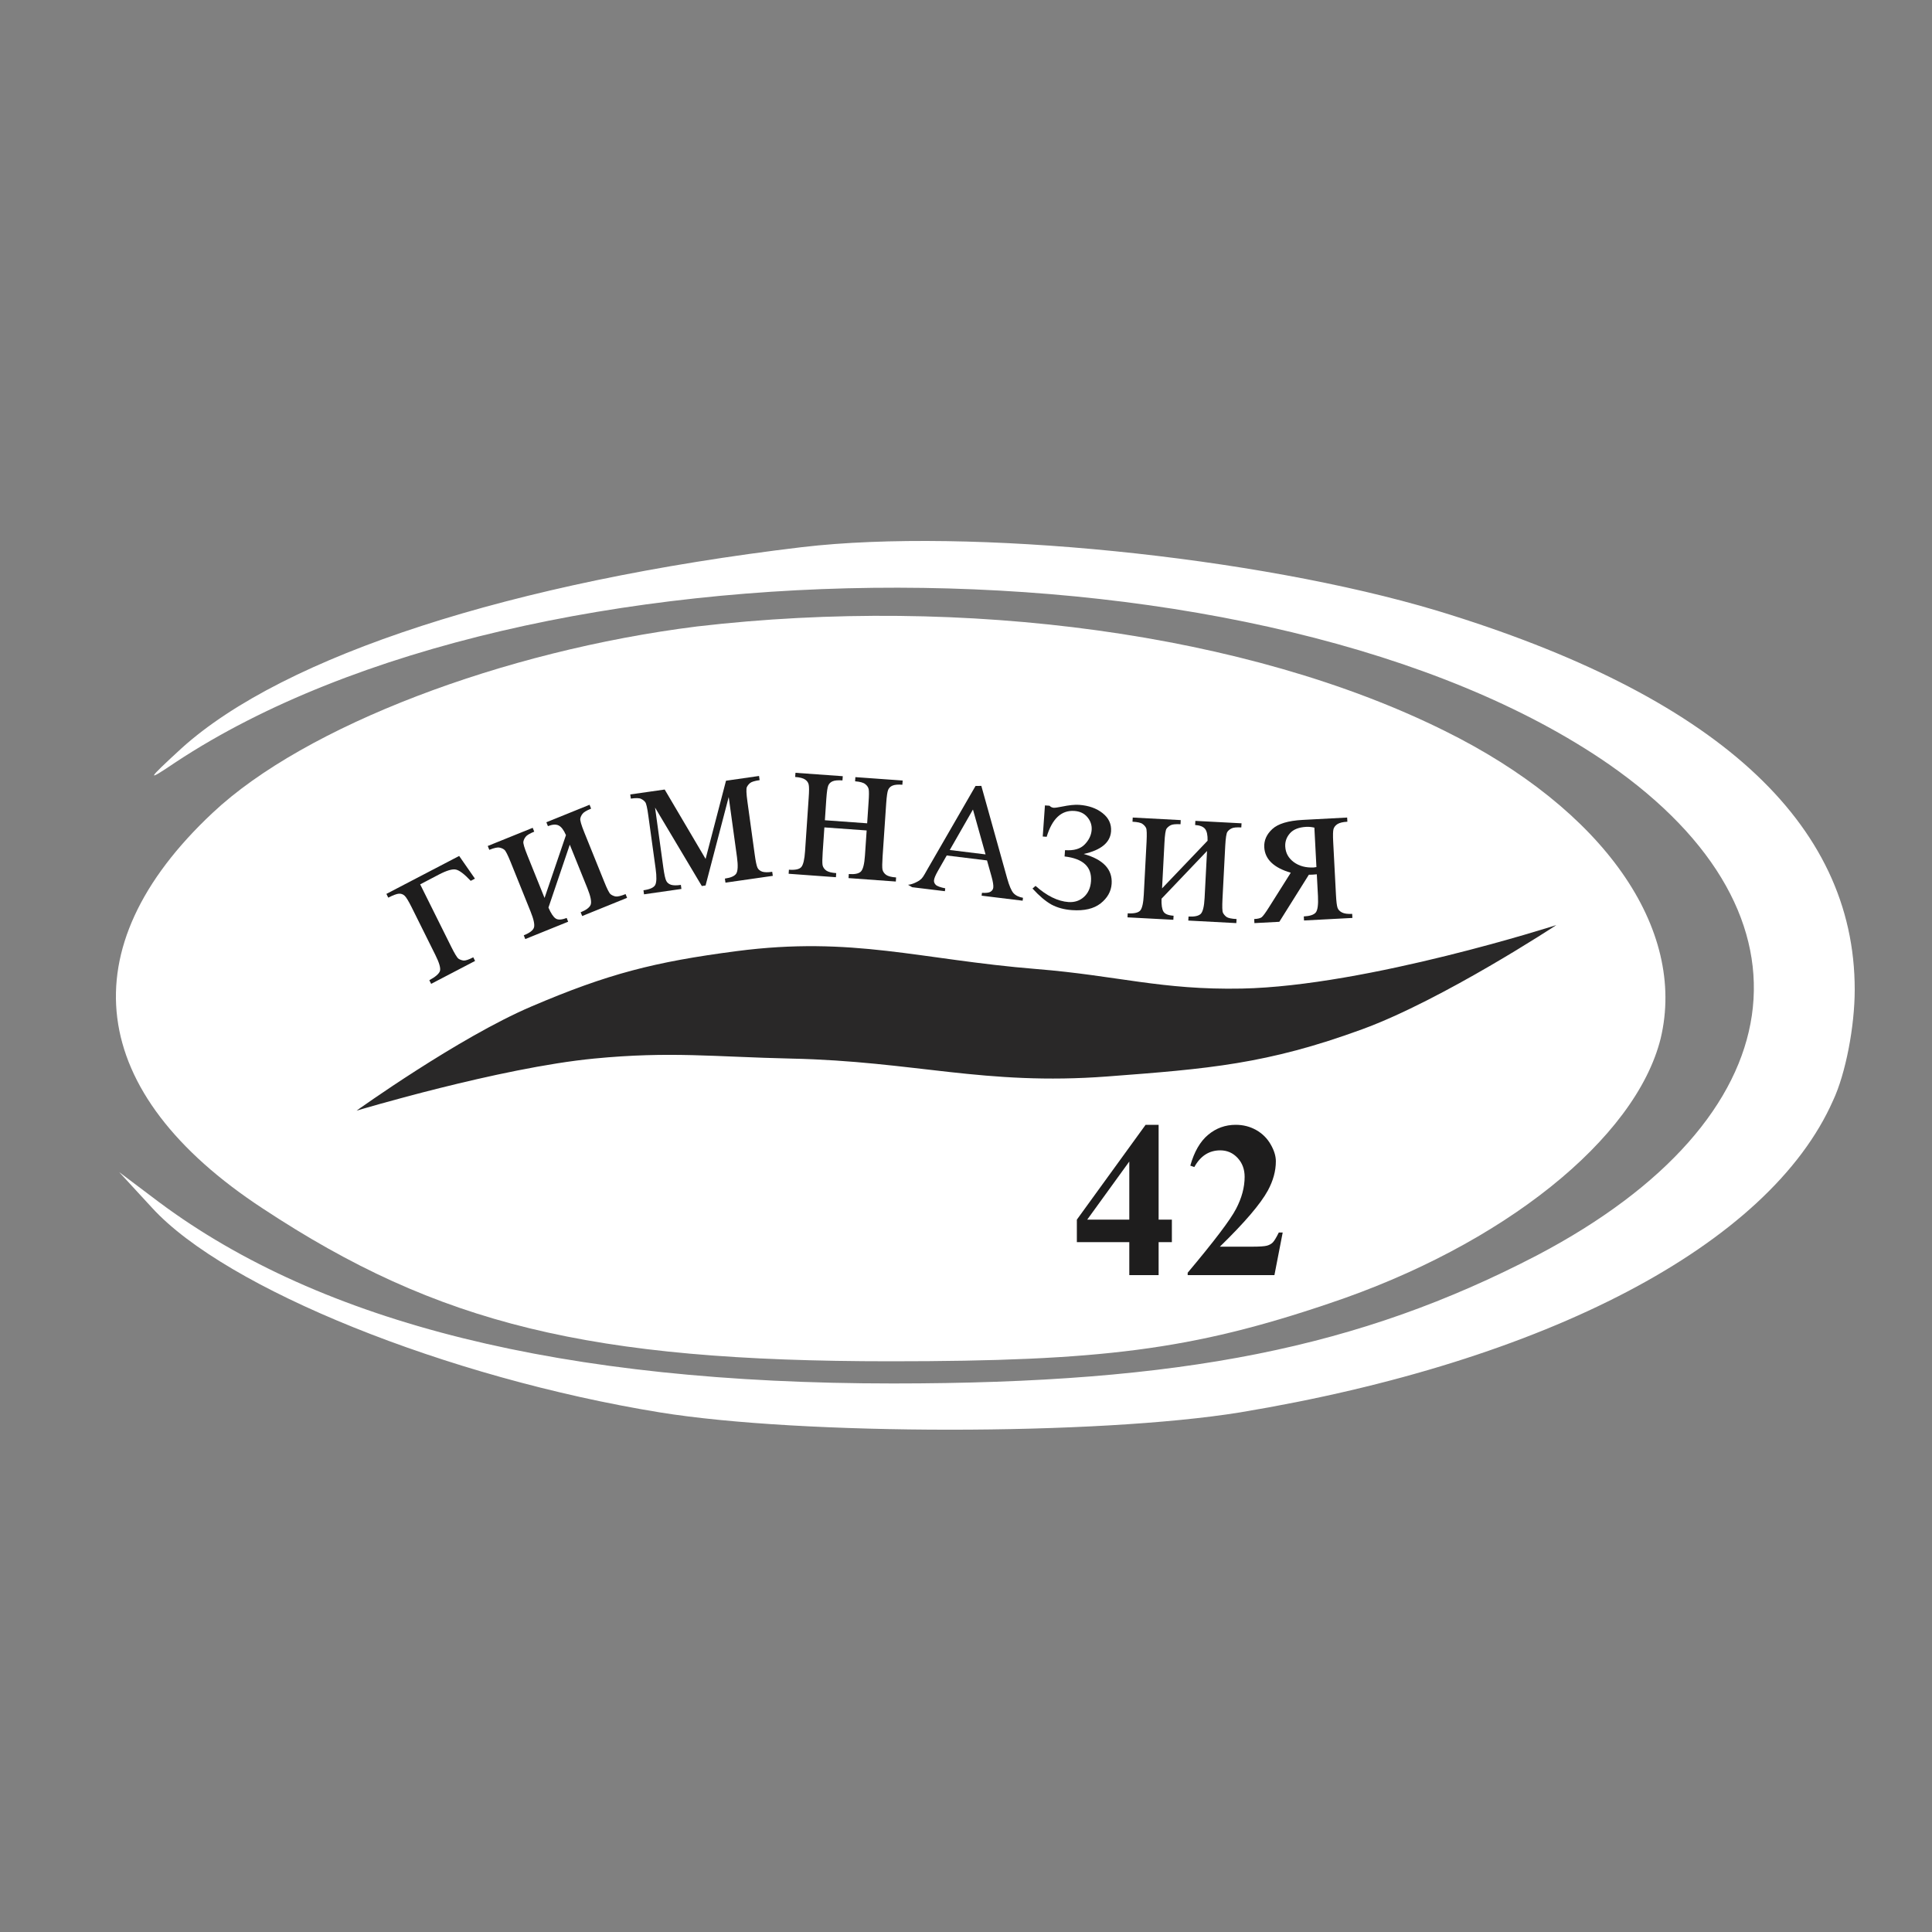 <svg width="50" height="50" viewBox="0 0 50 50" fill="none" xmlns="http://www.w3.org/2000/svg">
<rect x="0" y="0" width="50" height="50" fill="#808080" stroke="none"/>
<path d="M20.755 14.16C13.244 15.056 7.354 16.97 4.703 19.361C3.79 20.199 3.76 20.258 4.555 19.72C13.716 13.681 32.861 13.711 41.638 19.78C47.263 23.696 46.498 28.958 39.782 32.486C35.187 34.877 30.593 35.804 23.111 35.804C14.57 35.804 8.326 34.25 4.114 31.11L3.083 30.333L3.937 31.26C5.851 33.353 11.565 35.655 17.073 36.552C20.755 37.15 28.413 37.15 32.095 36.552C40.018 35.236 45.791 32.217 47.44 28.48C47.764 27.792 48 26.566 48 25.61C48 21.275 44.377 17.986 37.19 15.804C32.507 14.399 25.085 13.651 20.755 14.16Z" fill="white"/>
<path d="M5.504 21.035C7.892 18.789 13.023 16.842 18.035 16.213C24.963 15.405 32.305 16.393 37.376 18.909C41.504 20.945 43.656 24.03 42.978 26.875C42.329 29.48 38.88 32.236 34.398 33.733C30.86 34.931 28.501 35.23 23.047 35.23C15.263 35.23 11.342 34.272 6.802 31.277C2.232 28.282 1.76 24.539 5.504 21.035Z" fill="white"/>
<path d="M9.227 28.744C9.227 28.744 11.863 26.854 13.752 26.048C15.731 25.202 16.936 24.893 19.065 24.615C22.077 24.222 23.801 24.834 26.828 25.079C28.906 25.246 30.058 25.626 32.142 25.584C35.381 25.519 40.278 23.941 40.278 23.941C40.278 23.941 37.343 25.873 35.255 26.637C32.791 27.54 31.268 27.662 28.655 27.859C25.465 28.099 23.675 27.465 20.477 27.396C18.483 27.352 17.356 27.203 15.371 27.396C12.927 27.633 9.227 28.744 9.227 28.744Z" fill="#1F1E1E" fill-opacity="0.95"/>
<path d="M11.883 22.152L12.291 22.739L12.182 22.796C12.015 22.619 11.886 22.521 11.796 22.504C11.707 22.485 11.56 22.528 11.355 22.635L10.874 22.887L11.678 24.503C11.767 24.682 11.83 24.785 11.866 24.811C11.901 24.835 11.944 24.851 11.996 24.859C12.048 24.863 12.132 24.835 12.248 24.775L12.295 24.869L11.158 25.462L11.111 25.368C11.272 25.28 11.363 25.2 11.386 25.129C11.408 25.055 11.369 24.918 11.268 24.716L10.654 23.481C10.572 23.317 10.511 23.217 10.47 23.18C10.428 23.142 10.379 23.125 10.322 23.129C10.268 23.132 10.176 23.166 10.048 23.231L10 23.134L11.883 22.152Z" fill="#1E1D1D"/>
<path d="M14.093 23.239L14.647 21.613C14.589 21.48 14.526 21.396 14.457 21.363C14.389 21.329 14.296 21.335 14.18 21.38L14.14 21.28L15.258 20.827L15.298 20.927C15.181 20.975 15.107 21.019 15.077 21.06C15.046 21.099 15.026 21.141 15.018 21.185C15.009 21.229 15.043 21.348 15.121 21.541L15.637 22.819C15.711 23.005 15.766 23.112 15.8 23.141C15.834 23.168 15.876 23.188 15.928 23.2C15.98 23.209 16.068 23.189 16.19 23.139L16.229 23.236L15.067 23.707L15.027 23.61C15.173 23.551 15.259 23.485 15.287 23.413C15.314 23.339 15.286 23.199 15.204 22.994L14.746 21.86L14.194 23.488C14.257 23.636 14.32 23.73 14.381 23.771C14.442 23.811 14.537 23.806 14.665 23.756L14.704 23.854L13.594 24.303L13.555 24.206C13.711 24.143 13.799 24.075 13.82 24.001C13.841 23.925 13.811 23.788 13.731 23.59L13.216 22.312C13.14 22.124 13.086 22.018 13.053 21.992C13.02 21.965 12.978 21.946 12.927 21.936C12.875 21.925 12.787 21.944 12.663 21.994L12.623 21.894L13.786 21.424L13.826 21.523C13.709 21.571 13.635 21.615 13.604 21.656C13.573 21.695 13.554 21.737 13.545 21.781C13.536 21.825 13.571 21.944 13.649 22.137L14.093 23.239Z" fill="#1E1D1D"/>
<path d="M18.261 22.229L18.789 20.205L19.644 20.082L19.659 20.19C19.533 20.208 19.451 20.233 19.412 20.265C19.375 20.296 19.347 20.331 19.328 20.372C19.31 20.413 19.314 20.537 19.343 20.744L19.532 22.115C19.556 22.294 19.581 22.409 19.605 22.459C19.63 22.507 19.671 22.54 19.728 22.559C19.787 22.577 19.873 22.579 19.985 22.562L20 22.667L18.775 22.843L18.76 22.738C18.912 22.716 19.009 22.674 19.053 22.61C19.096 22.544 19.103 22.401 19.073 22.181L18.859 20.627L18.26 22.916L18.163 22.93L16.953 20.9L17.167 22.454C17.192 22.633 17.217 22.747 17.243 22.797C17.268 22.846 17.309 22.879 17.366 22.898C17.424 22.916 17.508 22.918 17.621 22.901L17.635 23.006L16.667 23.145L16.653 23.04C16.817 23.017 16.918 22.972 16.956 22.905C16.993 22.836 16.997 22.695 16.968 22.483L16.779 21.112C16.752 20.91 16.725 20.794 16.7 20.761C16.674 20.726 16.639 20.698 16.592 20.675C16.546 20.651 16.457 20.649 16.326 20.668L16.311 20.56L17.202 20.433L18.261 22.229Z" fill="#1E1D1D"/>
<path d="M21.348 21.228L22.442 21.307L22.479 20.753C22.491 20.588 22.491 20.48 22.482 20.429C22.472 20.377 22.443 20.332 22.394 20.294C22.346 20.254 22.258 20.23 22.13 20.22L22.137 20.112L23.361 20.2L23.353 20.309C23.239 20.3 23.154 20.308 23.099 20.331C23.046 20.353 23.008 20.39 22.986 20.44C22.965 20.488 22.948 20.603 22.935 20.786L22.841 22.173C22.83 22.338 22.829 22.448 22.838 22.502C22.85 22.556 22.881 22.603 22.932 22.641C22.983 22.677 23.069 22.7 23.191 22.708L23.184 22.814L21.96 22.725L21.967 22.62C22.12 22.631 22.224 22.61 22.279 22.556C22.335 22.501 22.37 22.362 22.385 22.14L22.429 21.492L21.335 21.413L21.291 22.061C21.28 22.226 21.279 22.336 21.288 22.39C21.3 22.445 21.331 22.491 21.382 22.529C21.433 22.565 21.519 22.588 21.641 22.596L21.634 22.702L20.41 22.613L20.417 22.508C20.581 22.52 20.688 22.497 20.738 22.439C20.788 22.38 20.821 22.243 20.835 22.028L20.929 20.641C20.941 20.476 20.941 20.366 20.93 20.311C20.92 20.257 20.89 20.212 20.839 20.176C20.788 20.14 20.701 20.117 20.579 20.108L20.587 20L21.811 20.088L21.803 20.197C21.689 20.189 21.605 20.196 21.549 20.219C21.496 20.241 21.458 20.278 21.436 20.328C21.415 20.376 21.398 20.491 21.385 20.674L21.348 21.228Z" fill="#1E1D1D"/>
<path d="M25.544 22.268L24.501 22.14L24.267 22.55C24.21 22.651 24.178 22.727 24.172 22.78C24.167 22.822 24.181 22.861 24.216 22.898C24.252 22.934 24.334 22.964 24.463 22.99L24.454 23.064L23.606 22.961L23.5 22.898C23.615 22.892 23.765 22.808 23.802 22.78C23.877 22.724 23.894 22.688 24 22.5L25.247 20.34L25.397 20.339L26.065 22.731C26.119 22.923 26.173 23.05 26.228 23.113C26.284 23.175 26.366 23.215 26.475 23.235L26.466 23.31L25.404 23.18L25.413 23.106C25.52 23.113 25.595 23.104 25.635 23.078C25.677 23.051 25.701 23.016 25.706 22.972C25.713 22.912 25.698 22.816 25.66 22.681L25.544 22.268ZM25.506 22.112L25.18 20.95L24.58 21.998L25.506 22.112Z" fill="#1E1D1D"/>
<path d="M26.986 21.649L27.043 20.844L27.161 20.852C27.193 20.885 27.23 20.902 27.271 20.905C27.303 20.907 27.374 20.897 27.483 20.875C27.665 20.837 27.813 20.822 27.926 20.829C28.174 20.847 28.377 20.918 28.535 21.044C28.694 21.169 28.767 21.327 28.754 21.516C28.733 21.805 28.497 22 28.046 22.101C28.554 22.243 28.795 22.501 28.769 22.875C28.755 23.072 28.66 23.24 28.484 23.38C28.308 23.518 28.061 23.576 27.745 23.554C27.539 23.54 27.359 23.49 27.206 23.407C27.055 23.321 26.893 23.184 26.721 22.995L26.8 22.927C27.092 23.186 27.376 23.325 27.652 23.345C27.811 23.355 27.944 23.311 28.053 23.212C28.162 23.112 28.223 22.977 28.235 22.807C28.261 22.435 28.033 22.221 27.551 22.165L27.563 22.002C27.79 22.018 27.959 21.97 28.069 21.857C28.181 21.743 28.242 21.616 28.252 21.478C28.26 21.356 28.224 21.247 28.142 21.149C28.061 21.051 27.949 20.997 27.804 20.987C27.469 20.964 27.23 21.187 27.088 21.656L26.986 21.649Z" fill="#1E1D1D"/>
<path d="M30.074 22.991L31.252 21.758C31.256 21.613 31.234 21.511 31.187 21.452C31.139 21.393 31.054 21.359 30.93 21.351L30.936 21.244L32.131 21.307L32.125 21.414C32 21.407 31.915 21.416 31.871 21.44C31.826 21.462 31.791 21.491 31.765 21.528C31.739 21.564 31.72 21.686 31.709 21.892L31.638 23.263C31.628 23.462 31.631 23.582 31.65 23.622C31.669 23.661 31.699 23.697 31.74 23.729C31.784 23.76 31.871 23.778 32.002 23.785L31.996 23.89L30.753 23.824L30.759 23.72C30.914 23.728 31.019 23.705 31.075 23.651C31.13 23.596 31.164 23.458 31.175 23.238L31.238 22.023L30.06 23.259C30.055 23.419 30.072 23.53 30.11 23.592C30.148 23.655 30.235 23.69 30.372 23.699L30.366 23.804L29.18 23.741L29.185 23.637C29.352 23.646 29.46 23.621 29.51 23.564C29.56 23.504 29.59 23.368 29.601 23.155L29.673 21.785C29.683 21.584 29.679 21.465 29.66 21.428C29.642 21.39 29.612 21.355 29.57 21.325C29.529 21.292 29.442 21.273 29.309 21.266L29.315 21.158L30.557 21.224L30.552 21.331C30.426 21.325 30.341 21.333 30.297 21.357C30.253 21.379 30.218 21.409 30.191 21.445C30.165 21.481 30.146 21.603 30.136 21.81L30.074 22.991Z" fill="#1E1D1D"/>
<path d="M34.864 21.158L34.87 21.266C34.753 21.272 34.667 21.293 34.612 21.328C34.559 21.363 34.526 21.406 34.511 21.456C34.497 21.506 34.494 21.617 34.503 21.789L34.575 23.167C34.584 23.332 34.597 23.44 34.615 23.492C34.632 23.542 34.67 23.583 34.729 23.614C34.789 23.645 34.877 23.657 34.994 23.651L35 23.756L33.748 23.822L33.742 23.717C33.898 23.709 34.002 23.675 34.051 23.616C34.101 23.554 34.12 23.413 34.109 23.192L34.079 22.627L33.963 22.636C33.946 22.637 33.916 22.638 33.873 22.638L33.109 23.856L32.464 23.89L32.459 23.785C32.553 23.78 32.617 23.764 32.652 23.738C32.688 23.709 32.753 23.621 32.845 23.474L33.405 22.586C32.964 22.457 32.735 22.237 32.719 21.925C32.71 21.75 32.779 21.593 32.927 21.456C33.076 21.318 33.339 21.239 33.714 21.219L34.864 21.158ZM34.016 21.419C33.941 21.402 33.871 21.395 33.805 21.399C33.615 21.409 33.475 21.464 33.386 21.563C33.297 21.663 33.255 21.778 33.262 21.908C33.271 22.075 33.345 22.209 33.484 22.312C33.624 22.414 33.795 22.46 33.999 22.45C34.02 22.448 34.043 22.445 34.069 22.44L34.016 21.419Z" fill="#1E1D1D"/>
<path d="M27.869 31.564L29.648 29.11H29.985V31.564H30.328V32.146H29.985V33H29.226V32.146H27.869V31.564ZM28.137 31.564H29.226V30.06L28.137 31.564Z" fill="#1E1D1D"/>
<path d="M32.982 33H30.737V32.938C31.425 32.119 31.843 31.568 31.989 31.285C32.137 31.003 32.211 30.726 32.211 30.456C32.211 30.26 32.15 30.097 32.029 29.967C31.907 29.836 31.757 29.771 31.581 29.771C31.292 29.771 31.068 29.915 30.909 30.203L30.805 30.167C30.906 29.807 31.06 29.541 31.266 29.369C31.472 29.196 31.711 29.11 31.981 29.11C32.174 29.11 32.35 29.155 32.51 29.245C32.669 29.335 32.794 29.459 32.884 29.616C32.974 29.771 33.019 29.918 33.019 30.054C33.019 30.304 32.95 30.557 32.811 30.813C32.621 31.16 32.208 31.643 31.57 32.264H32.394C32.597 32.264 32.728 32.255 32.788 32.238C32.85 32.221 32.901 32.193 32.94 32.154C32.98 32.113 33.031 32.027 33.095 31.898H33.196L32.982 33Z" fill="#1E1D1D"/>
</svg>
